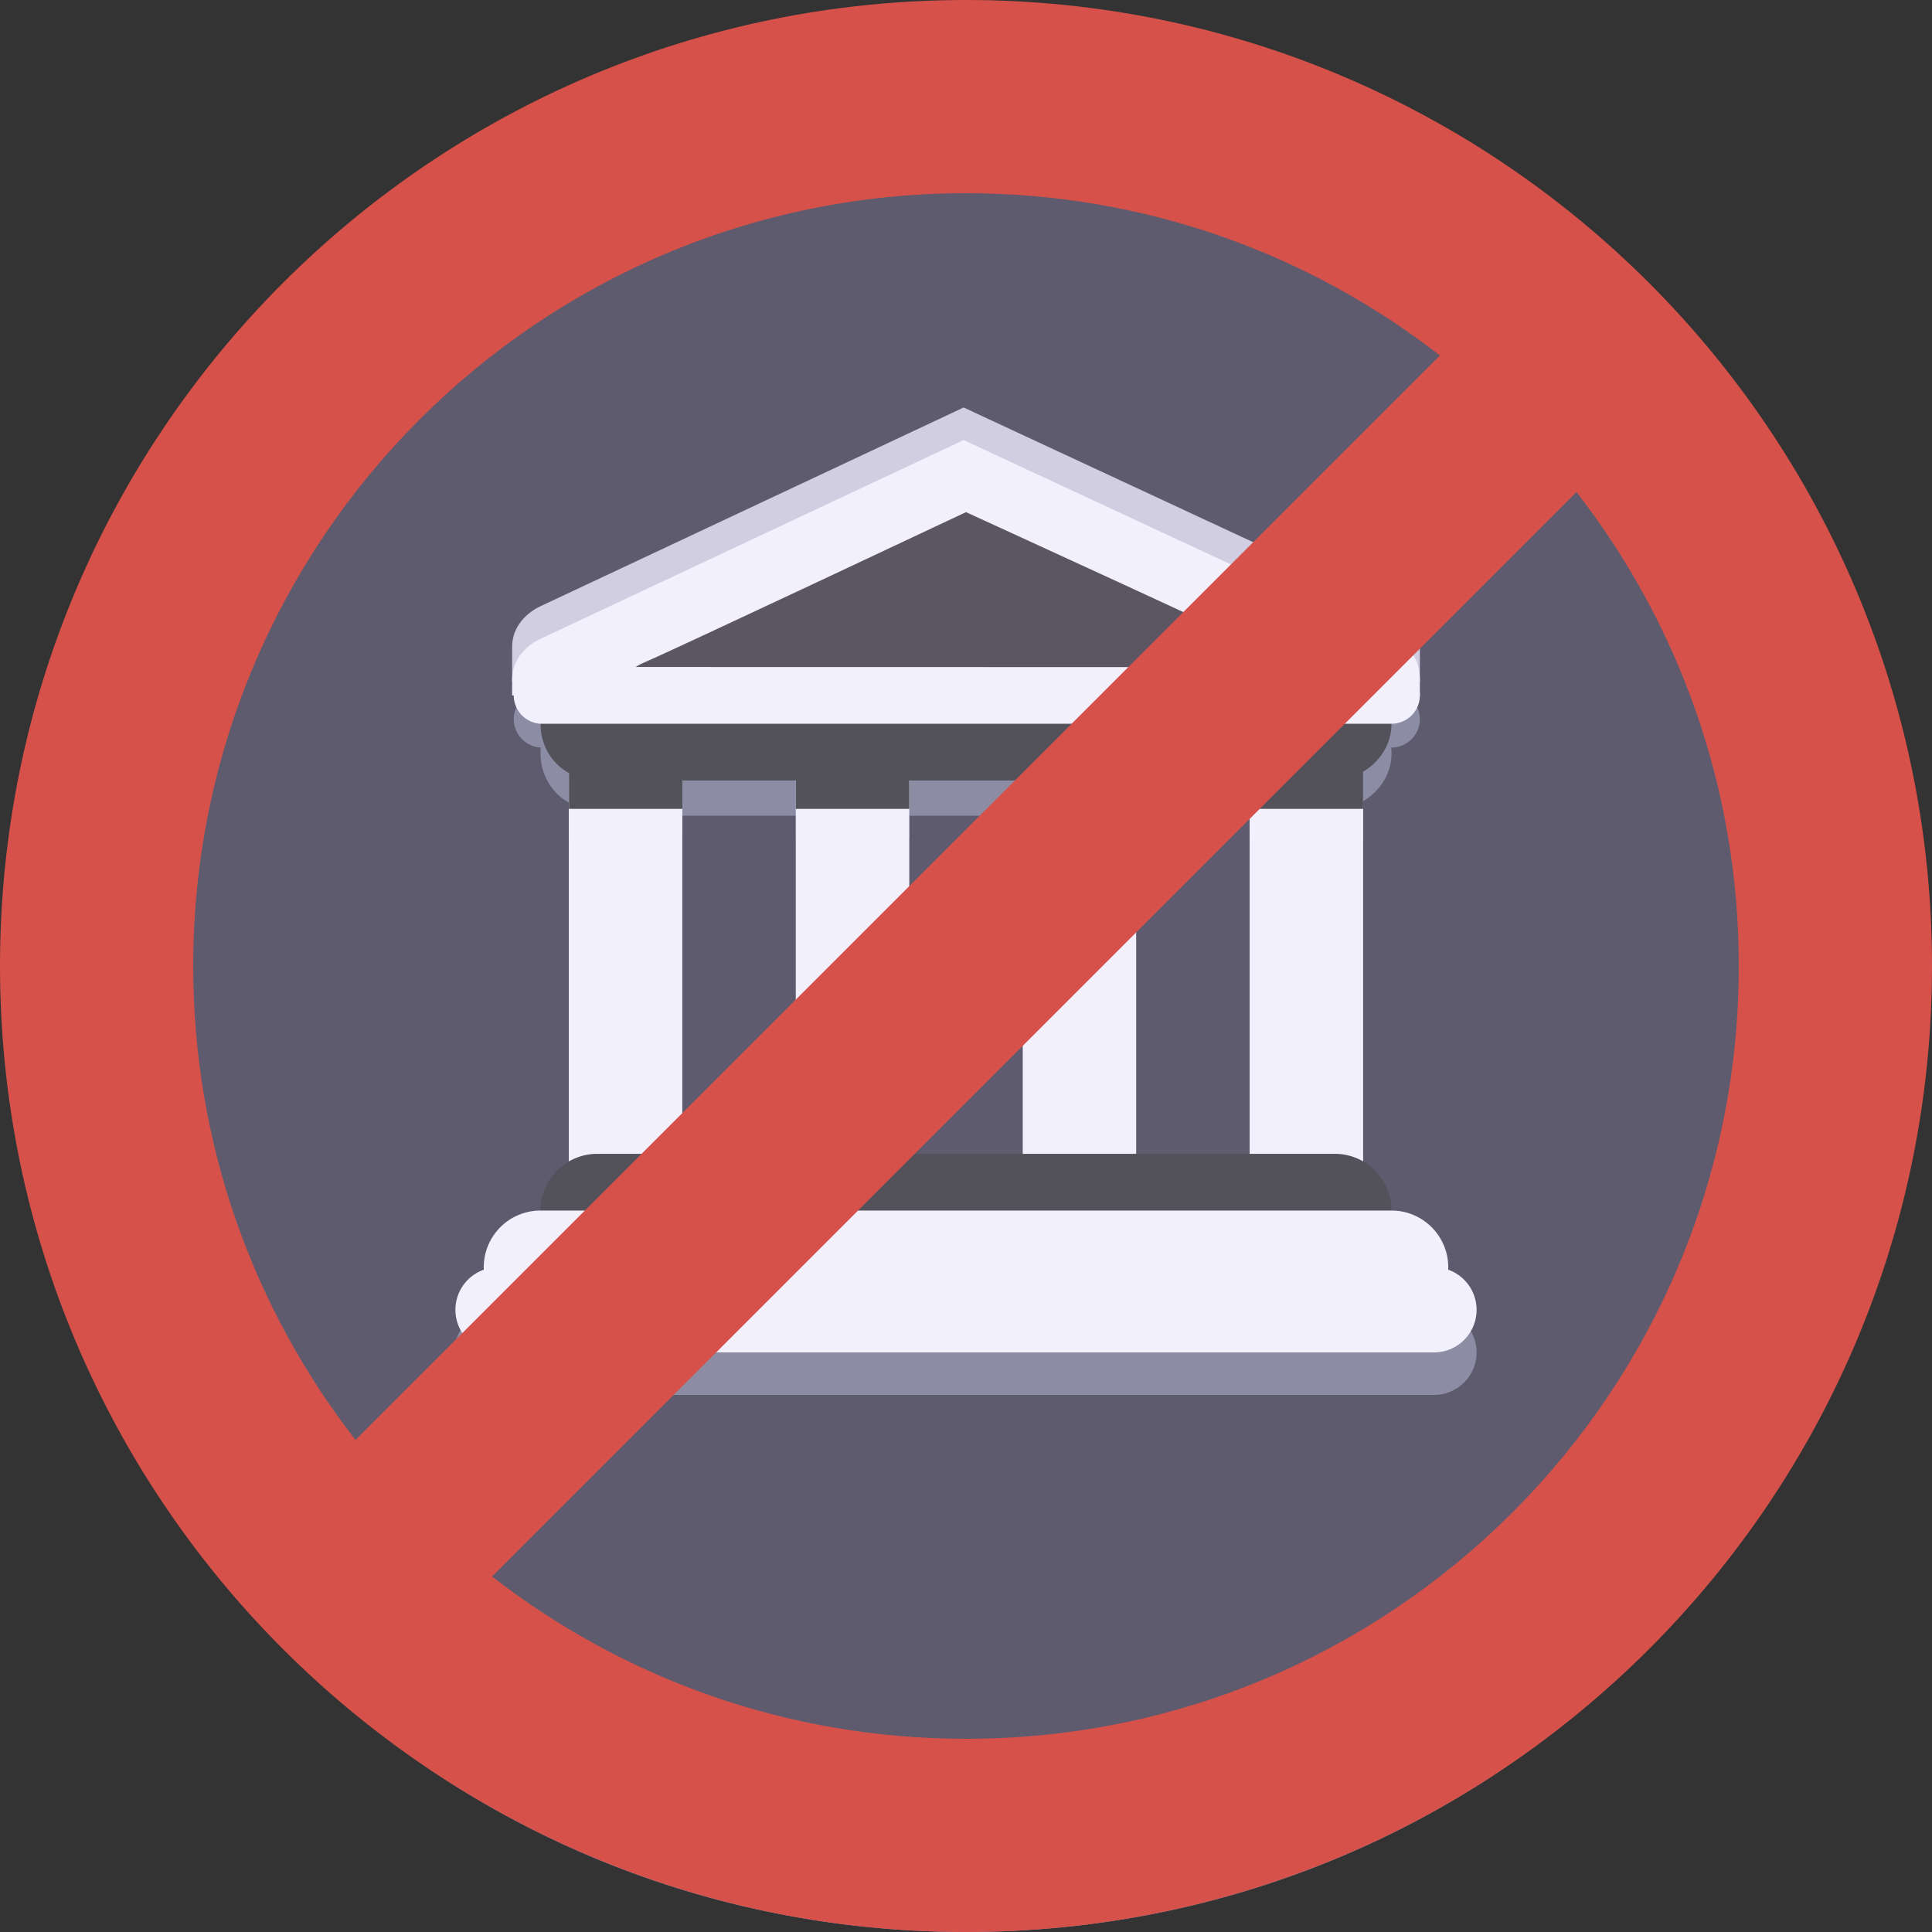<svg width="300" height="300" fill="none" xmlns="http://www.w3.org/2000/svg">
    <rect width="100%" height="100%" fill="#333333" stroke="none"/>
    <g clip-path="url(#a)">
        <path d="M150 300c80.634 0 146-63.352 146-141.5S230.634 17 150 17 4 80.352 4 158.5 69.366 300 150 300Z" fill="#8D8CA5"/>
        <path d="M150 275c67.931 0 123-55.964 123-125S217.931 25 150 25 27 80.964 27 150s55.069 125 123 125Z" fill="#5E5B6E"/>
        <path d="M79.525 100.467c0-4.542 4.458-6.359 4.458-6.359l65.65-30.833 66.275 30.833s4.567 1.017 4.567 6.392v5.342H79.525v-5.375Z" fill="#D0CEE0"/>
        <path d="M216.075 116.967c0-4.867-4.208-8.809-9.392-8.809H92.742c-5.192 0-8.809 3.942-8.809 8.809 0 3.308 1.7 6.158 4.409 7.666v5.55h17.616v-4.408h17.617v4.408h17.617v-4.408h17.616v4.408h17.617v-4.408h17.617v4.408h17.625v-5.775c2.641-1.566 4.408-4.308 4.408-7.441ZM229.283 210a6.608 6.608 0 0 1-6.608 6.608H77.325a6.61 6.61 0 1 1 0-13.216h145.358c3.642 0 6.6 2.958 6.6 6.608Z" fill="#8D8CA5"/>
        <path d="M220.475 111.667a4.407 4.407 0 0 1-4.408 4.408H83.925a4.417 4.417 0 0 1 0-8.817l132.142.025a4.396 4.396 0 0 1 4.408 4.384Zm-118.925 5.116h96.908v9.884H101.55v-9.884Z" fill="#8D8CA5"/>
        <path d="M105.95 183.575c0 4.867-2.633 8.808-5.875 8.808H94.2c-3.242 0-5.875-3.941-5.875-8.808v-66.783c0-4.867 2.633-8.809 5.875-8.809h5.875c3.242 0 5.875 3.942 5.875 8.809v66.783Zm105.717 0c0 4.867-2.625 8.808-5.875 8.808h-5.875c-3.242 0-5.875-3.941-5.875-8.808v-66.783c0-4.867 2.625-8.809 5.875-8.809h5.875c3.241 0 5.875 3.942 5.875 8.809v66.783Zm-70.475 0c0 4.867-2.634 8.808-5.875 8.808h-5.875c-3.242 0-5.875-3.941-5.875-8.808v-66.783c0-4.867 2.633-8.809 5.875-8.809h5.875c3.241 0 5.875 3.942 5.875 8.809v66.783Zm35.233 0c0 4.867-2.633 8.808-5.875 8.808h-5.867c-3.241 0-5.875-3.941-5.875-8.808v-66.783c0-4.867 2.634-8.809 5.875-8.809h5.867c3.242 0 5.875 3.942 5.875 8.809v66.783Z" fill="#F1F0FC"/>
        <path d="M216.075 187.975a8.805 8.805 0 0 1-8.808 8.808H92.742a8.811 8.811 0 0 1-8.809-8.808 8.808 8.808 0 0 1 8.809-8.808h114.525c4.858 0 8.808 3.941 8.808 8.808Z" fill="#53525A"/>
        <path d="M224.883 196.783a8.806 8.806 0 0 1-8.808 8.809H83.925a8.808 8.808 0 1 1 0-17.617h132.142c4.866 0 8.816 3.942 8.816 8.808Z" fill="#F1F0FC"/>
        <path d="M229.283 203.392a6.608 6.608 0 0 1-6.608 6.608H77.325a6.61 6.61 0 0 1-6.608-6.608 6.605 6.605 0 0 1 4.08-6.106 6.61 6.61 0 0 1 2.528-.503h145.358c3.642 0 6.6 2.959 6.6 6.609Z" fill="#F1F0FC"/>
        <path d="M216.075 112.383c0-4.866-4.208-8.808-9.392-8.808H92.742c-5.192 0-8.809 3.942-8.809 8.808 0 3.309 1.7 6.159 4.409 7.667v5.55h17.616v-4.408h17.617v4.408h17.617v-4.408h17.616v4.408h17.617v-4.408h17.617v4.408h17.625v-5.775c2.641-1.567 4.408-4.308 4.408-7.442Z" fill="#53525A"/>
        <path d="M79.525 105.525c0-4.542 4.458-6.358 4.458-6.358l65.65-30.834 66.275 30.834s4.567 1.016 4.567 6.391v2.425H79.525v-2.458Z" fill="#F1F0FC"/>
        <path d="M150 79.525s-45.458 21.425-49.992 23.358c-4.541 1.925-3.025 5.092.009 5.092h99.75c4.683 0 3.575-3.575-.142-5.508C195.908 100.542 150 79.525 150 79.525Z" fill="#5C5662"/>
        <path d="M220.475 107.975a4.407 4.407 0 0 1-4.408 4.408H83.925a4.416 4.416 0 0 1 0-8.816l132.142.025a4.376 4.376 0 0 1 3.113 1.277 4.394 4.394 0 0 1 1.295 3.106Z" fill="#F1F0FC"/>
        <g clip-path="url(#b)">
            <path fill-rule="evenodd" clip-rule="evenodd" d="M150 30C83.726 30 30 83.726 30 150c0 27.737 9.397 53.26 25.201 73.586L223.586 55.201C203.26 39.397 177.737 30 150 30Zm94.799 46.415L76.415 244.799C96.74 260.603 122.263 270 150 270c66.275 0 120-53.725 120-120 0-27.737-9.397-53.259-25.201-73.585ZM0 150C0 67.157 67.157 0 150 0c41.417 0 78.938 16.806 106.067 43.934C283.194 71.062 300 108.583 300 150c0 82.843-67.157 150-150 150-41.417 0-78.938-16.806-106.066-43.933C16.806 228.938 0 191.417 0 150Z" fill="#D6514A"/>
        </g>
    </g>
    <defs>
        <clipPath id="a">
            <path fill="#fff" d="M0 0h300v300H0z"/>
        </clipPath>
        <clipPath id="b">
            <path fill="#fff" d="M0 0h300v300H0z"/>
        </clipPath>
    </defs>
</svg>

